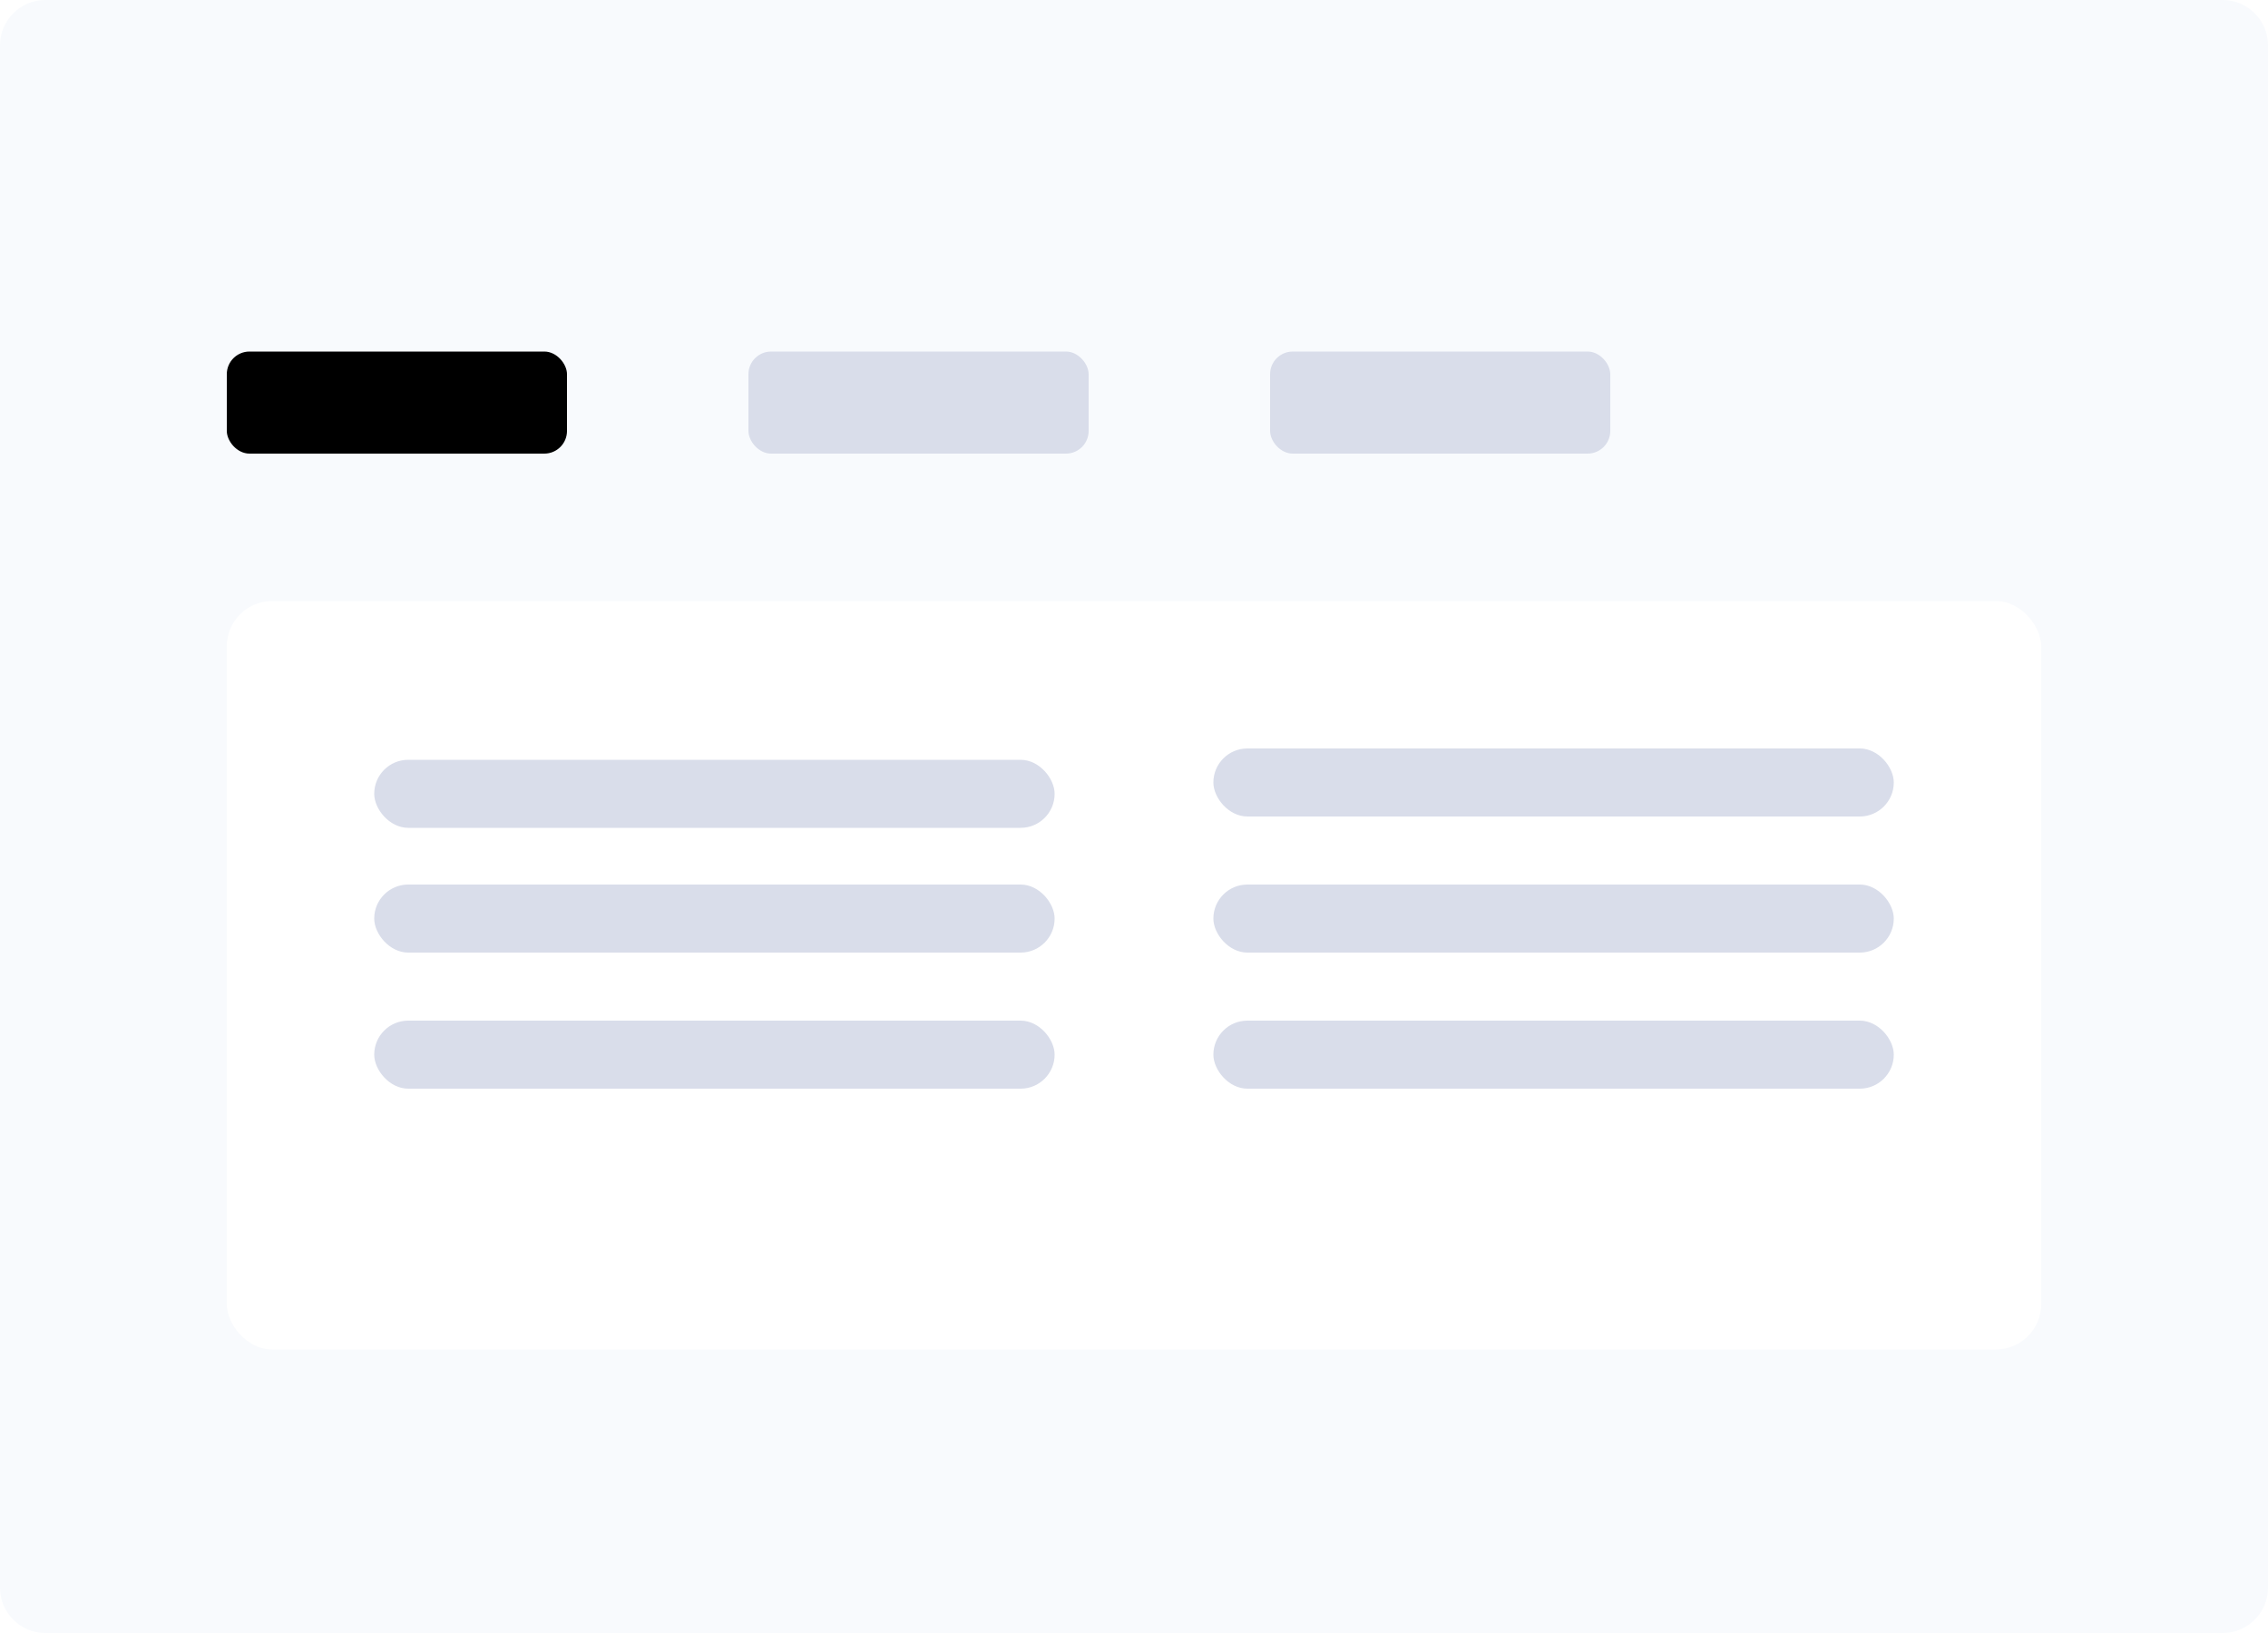 <svg width="200" height="144" viewBox="0 0 200 144" fill="none" xmlns="http://www.w3.org/2000/svg">
<g clip-path="url(#clip0)">
<path d="M196 0H4C1.791 0 0 1.791 0 4V140C0 142.209 1.791 144 4 144H196C198.209 144 200 142.209 200 140V4C200 1.791 198.209 0 196 0Z" fill="#F8FAFD"/>
<g filter="url(#filter0_d)">
<rect x="20" y="48" width="160" height="66" rx="4" fill="white"/>
</g>
<rect x="20" y="31" width="30" height="9" rx="2" fill="#000000"/>
<rect x="66" y="31" width="30" height="9" rx="2" fill="#D9DDEA"/>
<rect x="112" y="31" width="30" height="9" rx="2" fill="#D9DDEA"/>
<rect x="33" y="67" width="60" height="6" rx="3" fill="#D9DDEA"/>
<rect x="33" y="78" width="60" height="6" rx="3" fill="#D9DDEA"/>
<rect x="33" y="90" width="60" height="6" rx="3" fill="#D9DDEA"/>
<rect x="107" y="66" width="60" height="6" rx="3" fill="#D9DDEA"/>
<rect x="107" y="78" width="60" height="6" rx="3" fill="#D9DDEA"/>
<rect x="107" y="90" width="60" height="6" rx="3" fill="#D9DDEA"/>
</g>
<defs>
<filter id="filter0_d" x="-4" y="29" width="208" height="114" filterUnits="userSpaceOnUse" color-interpolation-filters="sRGB">
<feFlood flood-opacity="0" result="BackgroundImageFix"/>
<feColorMatrix in="SourceAlpha" type="matrix" values="0 0 0 0 0 0 0 0 0 0 0 0 0 0 0 0 0 0 127 0"/>
<feOffset dy="5"/>
<feGaussianBlur stdDeviation="12"/>
<feColorMatrix type="matrix" values="0 0 0 0 0.549 0 0 0 0 0.596 0 0 0 0 0.643 0 0 0 0.125 0"/>
<feBlend mode="normal" in2="BackgroundImageFix" result="effect1_dropShadow"/>
<feBlend mode="normal" in="SourceGraphic" in2="effect1_dropShadow" result="shape"/>
</filter>
<clipPath id="clip0">
<rect width="200" height="144" fill="white"/>
</clipPath>
</defs>
</svg>
